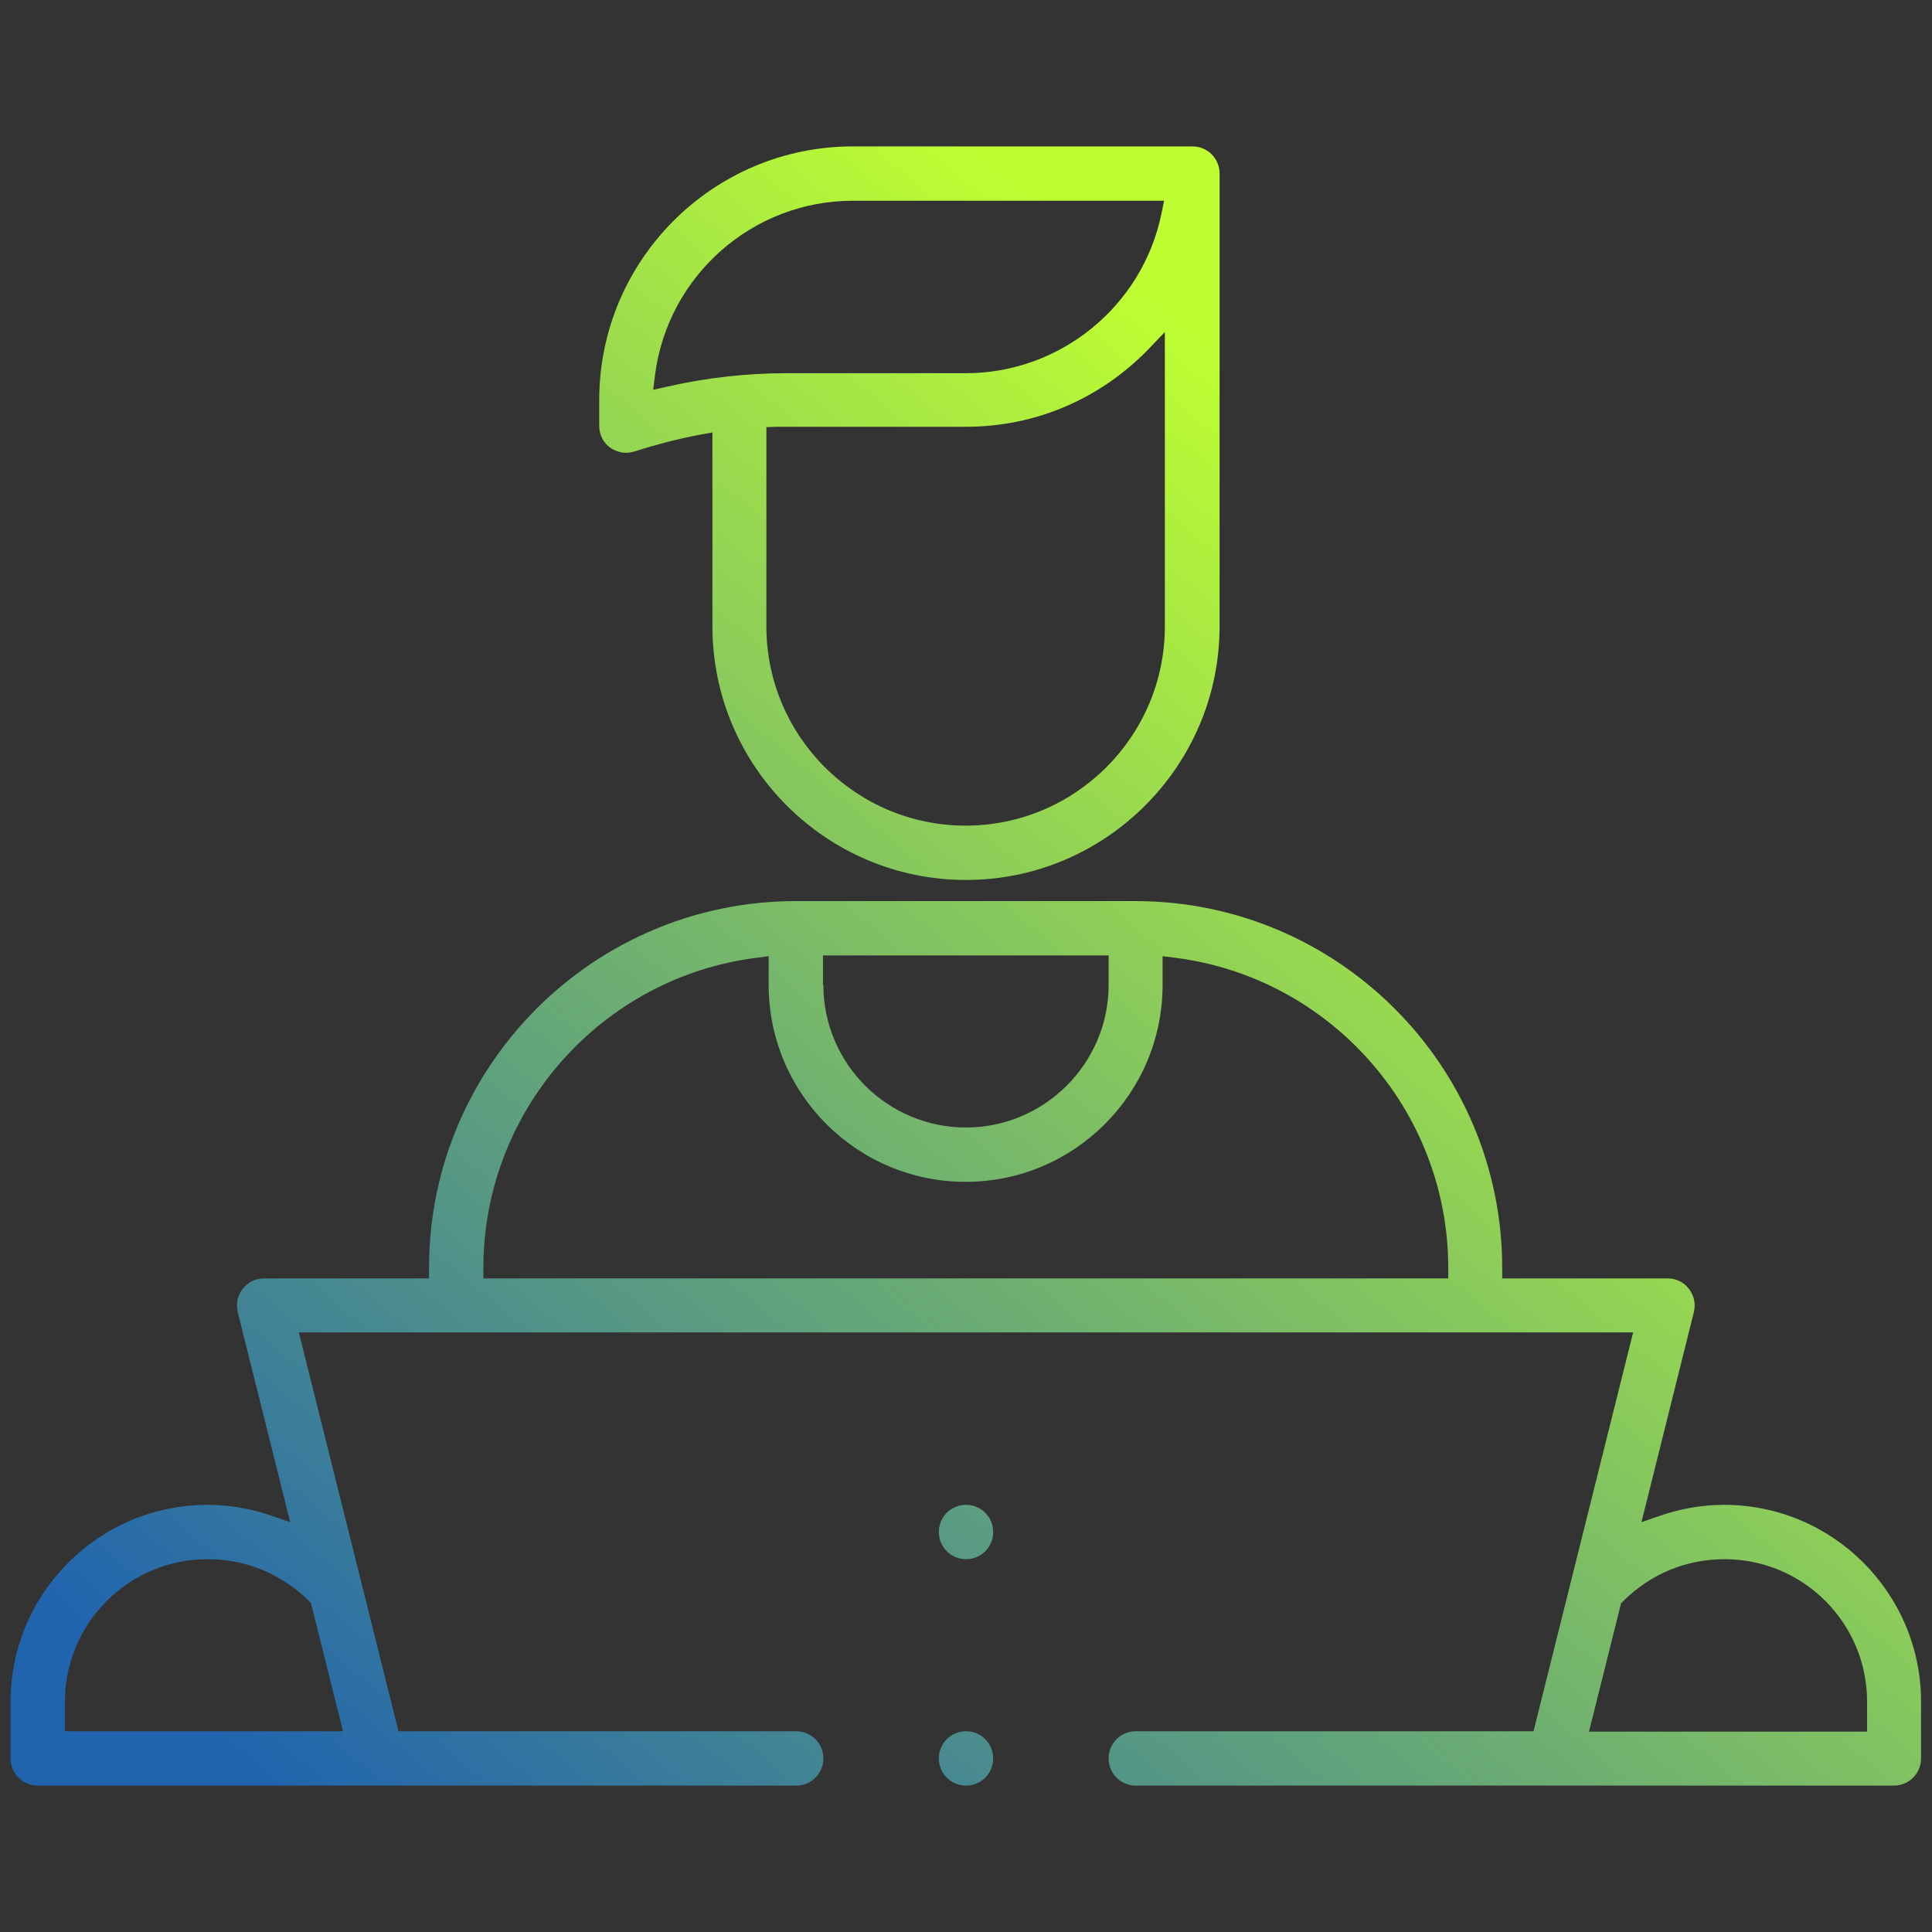 <?xml version="1.0" encoding="utf-8"?>
<!-- Generator: Adobe Illustrator 22.1.0, SVG Export Plug-In . SVG Version: 6.00 Build 0)  -->
<svg version="1.1" id="Capa_1" xmlns="http://www.w3.org/2000/svg" xmlns:xlink="http://www.w3.org/1999/xlink" x="0px" y="0px"
	 viewBox="0 0 512 512" style="enable-background:new 0 0 512 512;" xml:space="preserve">
<rect x="0" y="0" width="512" height="512" fill="#333333" stroke="none"/>
<style type="text/css">
	.st0{fill:url(#SVGID_1_);}
	.st1{fill:url(#SVGID_2_);}
	.st2{fill:url(#SVGID_3_);}
	.st3{fill:url(#SVGID_4_);}
</style>
<g>
	<linearGradient id="SVGID_1_" gradientUnits="userSpaceOnUse" x1="151.298" y1="530.779" x2="444.037" y2="181.906">
		<stop  offset="0" style="stop-color:#2164AE"/>
		<stop  offset="1" style="stop-color:#BFFF31"/>
	</linearGradient>
	<path class="st0" d="M256,413.2c-4,0-7.2-3.2-7.2-7.2s3.2-7.2,7.2-7.2s7.2,3.2,7.2,7.2S260,413.2,256,413.2z"/>
	<linearGradient id="SVGID_2_" gradientUnits="userSpaceOnUse" x1="5.999" y1="416.044" x2="296.751" y2="69.539">
		<stop  offset="0" style="stop-color:#2164AE"/>
		<stop  offset="1" style="stop-color:#BFFF31"/>
	</linearGradient>
	<path class="st1" d="M256,233.2c-37,0-67.2-30.1-67.2-67.2v-51.4l-3.3,0.6c-5.8,1.1-11.6,2.6-17.2,4.4c-0.7,0.2-1.5,0.4-2.3,0.4
		c-1.5,0-3-0.5-4.2-1.3c-1.9-1.3-3-3.5-3-5.8V106c0-37,30.1-67.2,67.2-67.2h90c4,0,7.2,3.2,7.2,7.2v120
		C323.2,203,293,233.2,256,233.2z M304,92.9c-12.8,13-29.8,20.2-48,20.2c-5,0-49.2,0-50.1,0l-2.8,0.1V166
		c0,29.1,23.7,52.8,52.8,52.8s52.8-23.7,52.8-52.8V88L304,92.9z M226,53.2c-26.5,0-49,19.8-52.4,46.1l-0.5,4l4-0.9
		c10.2-2.3,20.8-3.5,31.4-3.5H256c25,0,46.8-17.8,51.8-42.3l0.7-3.4H226z"/>
	<linearGradient id="SVGID_3_" gradientUnits="userSpaceOnUse" x1="164.42" y1="550.843" x2="462.707" y2="195.359">
		<stop  offset="0" style="stop-color:#2164AE"/>
		<stop  offset="1" style="stop-color:#BFFF31"/>
	</linearGradient>
	<path class="st2" d="M301,473.2c-4,0-7.2-3.2-7.2-7.2s3.2-7.2,7.2-7.2h105.4l26.4-105.7H79.2l26.4,105.7H211c4,0,7.2,3.2,7.2,7.2
		s-3.2,7.2-7.2,7.2H10c-4,0-7.2-3.2-7.2-7.2v-15c0-28.8,23.4-52.2,52.2-52.2c5.8,0,11.5,1,17,2.9l4.9,1.7L63,347.7
		c-0.5-2.2-0.1-4.4,1.3-6.1c1.4-1.8,3.4-2.8,5.6-2.8h43.8V336c0-53.6,43.6-97.2,97.2-97.2h90c53.6,0,97.2,43.6,97.2,97.2v2.8H442
		c2.2,0,4.3,1,5.6,2.8c1.4,1.8,1.8,4,1.3,6.1L435,403.4l4.9-1.7c5.5-1.9,11.2-2.9,17-2.9c28.8,0,52.2,23.4,52.2,52.2v15
		c0,4-3.2,7.2-7.2,7.2H301z M457,413.2c-10.1,0-19.6,3.9-26.8,11.1l-0.6,0.6l-8.5,34h73.7V451C494.8,430.1,477.9,413.2,457,413.2z
		 M55,413.2c-20.9,0-37.8,17-37.8,37.8v7.8h73.7l-8.5-34l-0.6-0.6C74.6,417.1,65.1,413.2,55,413.2z M200.6,253.8
		c-41.3,5.2-72.5,40.5-72.5,82.2v2.8h255.7V336c0-41.7-31.2-77-72.5-82.2l-3.2-0.4v7.6c0,28.8-23.4,52.2-52.2,52.2
		s-52.2-23.4-52.2-52.2v-7.6L200.6,253.8z M218.2,261c0,20.9,17,37.8,37.8,37.8s37.8-17,37.8-37.8v-7.8h-75.7v7.8H218.2z"/>
	<linearGradient id="SVGID_4_" gradientUnits="userSpaceOnUse" x1="182.041" y1="554.141" x2="474.78" y2="205.268">
		<stop  offset="0" style="stop-color:#2164AE"/>
		<stop  offset="1" style="stop-color:#BFFF31"/>
	</linearGradient>
	<path class="st3" d="M256,473.2c-4,0-7.2-3.2-7.2-7.2s3.2-7.2,7.2-7.2s7.2,3.2,7.2,7.2S260,473.2,256,473.2z"/>
</g>
</svg>
